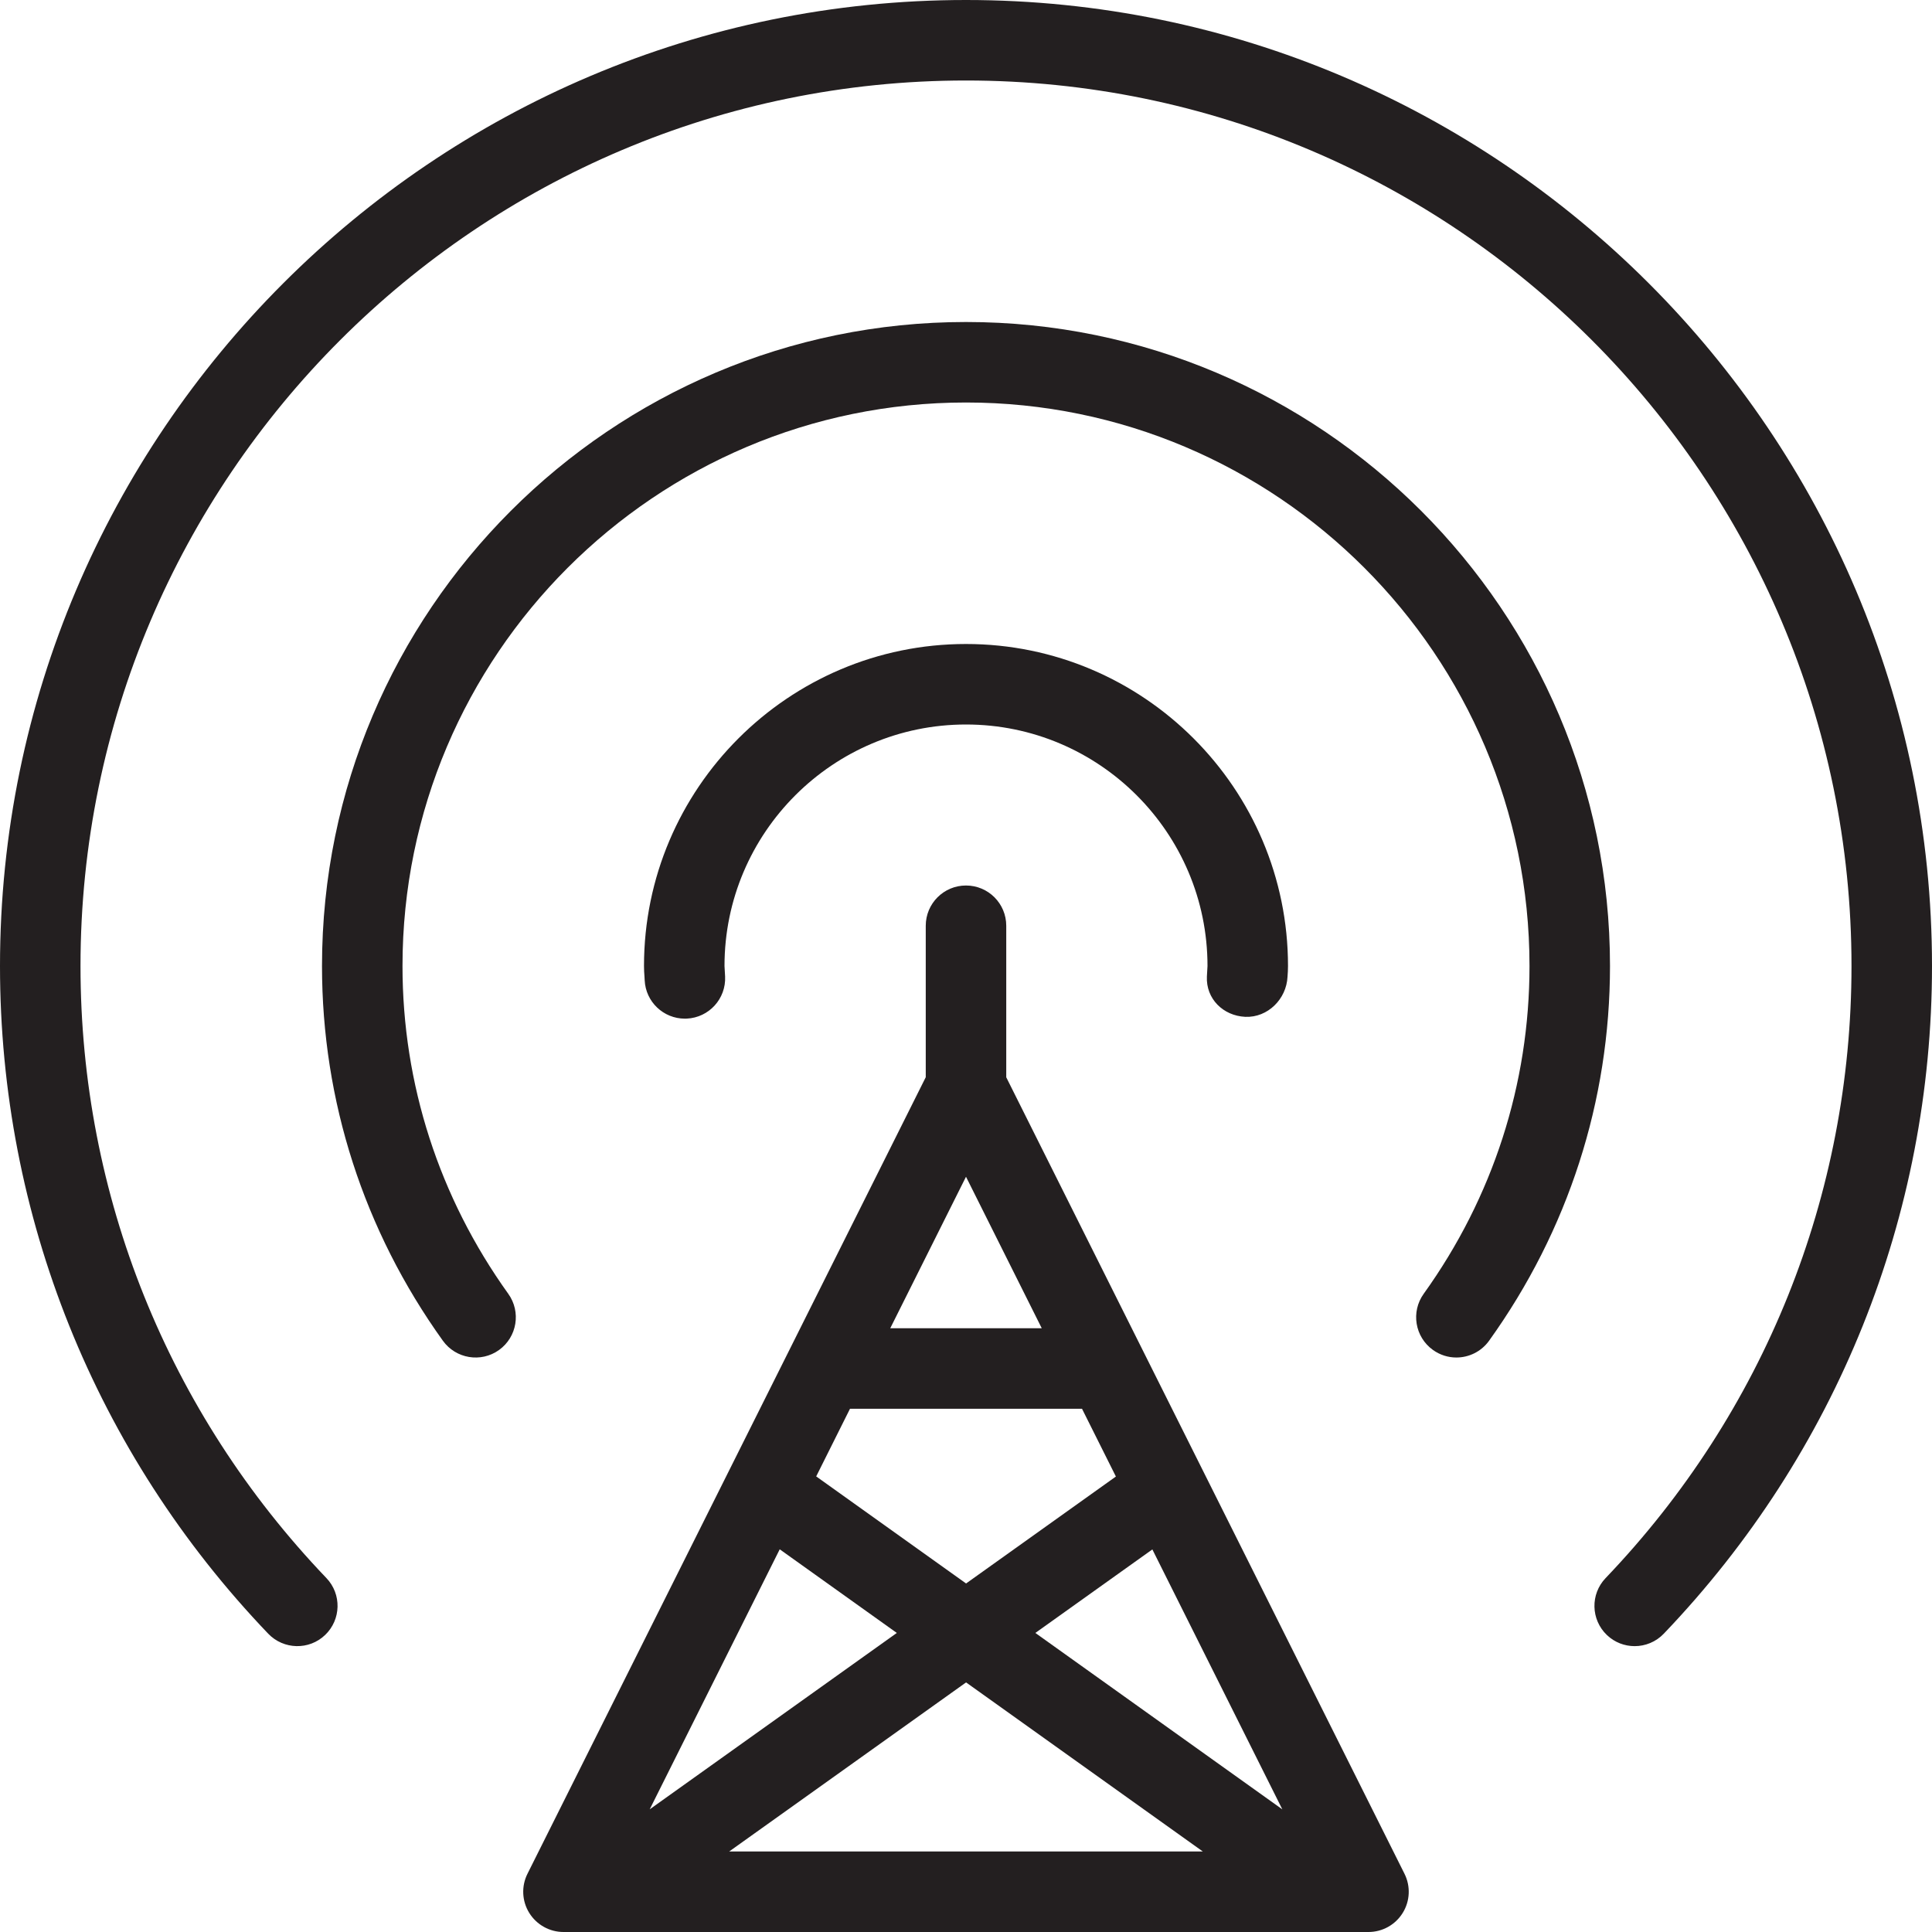 <?xml version="1.0" encoding="utf-8"?>
<!-- Generator: Adobe Illustrator 17.0.0, SVG Export Plug-In . SVG Version: 6.00 Build 0)  -->
<!DOCTYPE svg PUBLIC "-//W3C//DTD SVG 1.1//EN" "http://www.w3.org/Graphics/SVG/1.1/DTD/svg11.dtd">
<svg version="1.1" id="Layer_1" xmlns="http://www.w3.org/2000/svg" xmlns:xlink="http://www.w3.org/1999/xlink" x="0px" y="0px"
	 width="48px" height="48px" viewBox="0 0 48 48" enable-background="new 0 0 48 48" xml:space="preserve">
<g>
	<path fill="#231F20" d="M25,26.765V23c0-0.552-0.447-1-1-1s-1,0.448-1,1v3.763l-9.895,19.79c-0.155,0.31-0.139,0.678,0.044,0.973
		C13.332,47.82,13.653,48,14,48h20c0.347,0,0.668-0.18,0.85-0.474c0.183-0.295,0.199-0.663,0.044-0.973L25,26.765z M24,29.236
		L25.882,33h-3.764L24,29.236z M26.882,35l0.842,1.684l-3.722,2.657l-3.724-2.66L21.118,35H26.882z M22.281,40.57l-6.139,4.382
		l3.23-6.46L22.281,40.57z M24.002,41.799L29.884,46H18.116L24.002,41.799z M25.723,40.57l2.907-2.075l3.229,6.458L25.723,40.57z"/>
	<path fill="#231F20" d="M24,0C10.767,0,0,10.766,0,24c0,6.207,2.367,12.098,6.664,16.589c0.383,0.399,1.017,0.413,1.414,0.031
		c0.399-0.382,0.413-1.015,0.031-1.414C4.17,35.089,2,29.689,2,24C2,11.869,11.869,2,24,2s22,9.869,22,22
		c0,5.689-2.17,11.089-6.109,15.207c-0.382,0.399-0.368,1.032,0.031,1.414c0.193,0.185,0.442,0.277,0.691,0.277
		c0.263,0,0.527-0.104,0.723-0.309C45.633,36.098,48,30.207,48,24C48,10.766,37.233,0,24,0z"/>
	<path fill="#231F20" d="M24,8C15.178,8,8,15.178,8,24c0,3.352,1.038,6.571,3.003,9.31c0.322,0.448,0.946,0.552,1.396,0.23
		c0.448-0.322,0.551-0.947,0.229-1.396C10.909,29.747,10,26.931,10,24c0-7.72,6.28-14,14-14s14,6.28,14,14
		c0,2.932-0.909,5.748-2.628,8.143c-0.323,0.449-0.22,1.074,0.229,1.396c0.177,0.127,0.38,0.188,0.582,0.188
		c0.311,0,0.618-0.145,0.813-0.417C38.961,30.572,40,27.353,40,24C40,15.178,32.822,8,24,8z"/>
	<path fill="#231F20" d="M30.939,25.263c0.56,0.023,1.023-0.444,1.049-0.996C31.995,24.178,32,24.09,32,24c0-4.411-3.589-8-8-8
		s-8,3.589-8,8c0,0.09,0.005,0.178,0.012,0.266l0.005,0.089c0.025,0.536,0.468,0.953,0.998,0.953c0.016,0,0.032,0,0.048-0.001
		c0.552-0.026,0.978-0.494,0.952-1.046L18,24c0-3.309,2.691-6,6-6s6,2.691,6,6l-0.015,0.261
		C29.959,24.813,30.387,25.237,30.939,25.263z"/>
</g>
</svg>
